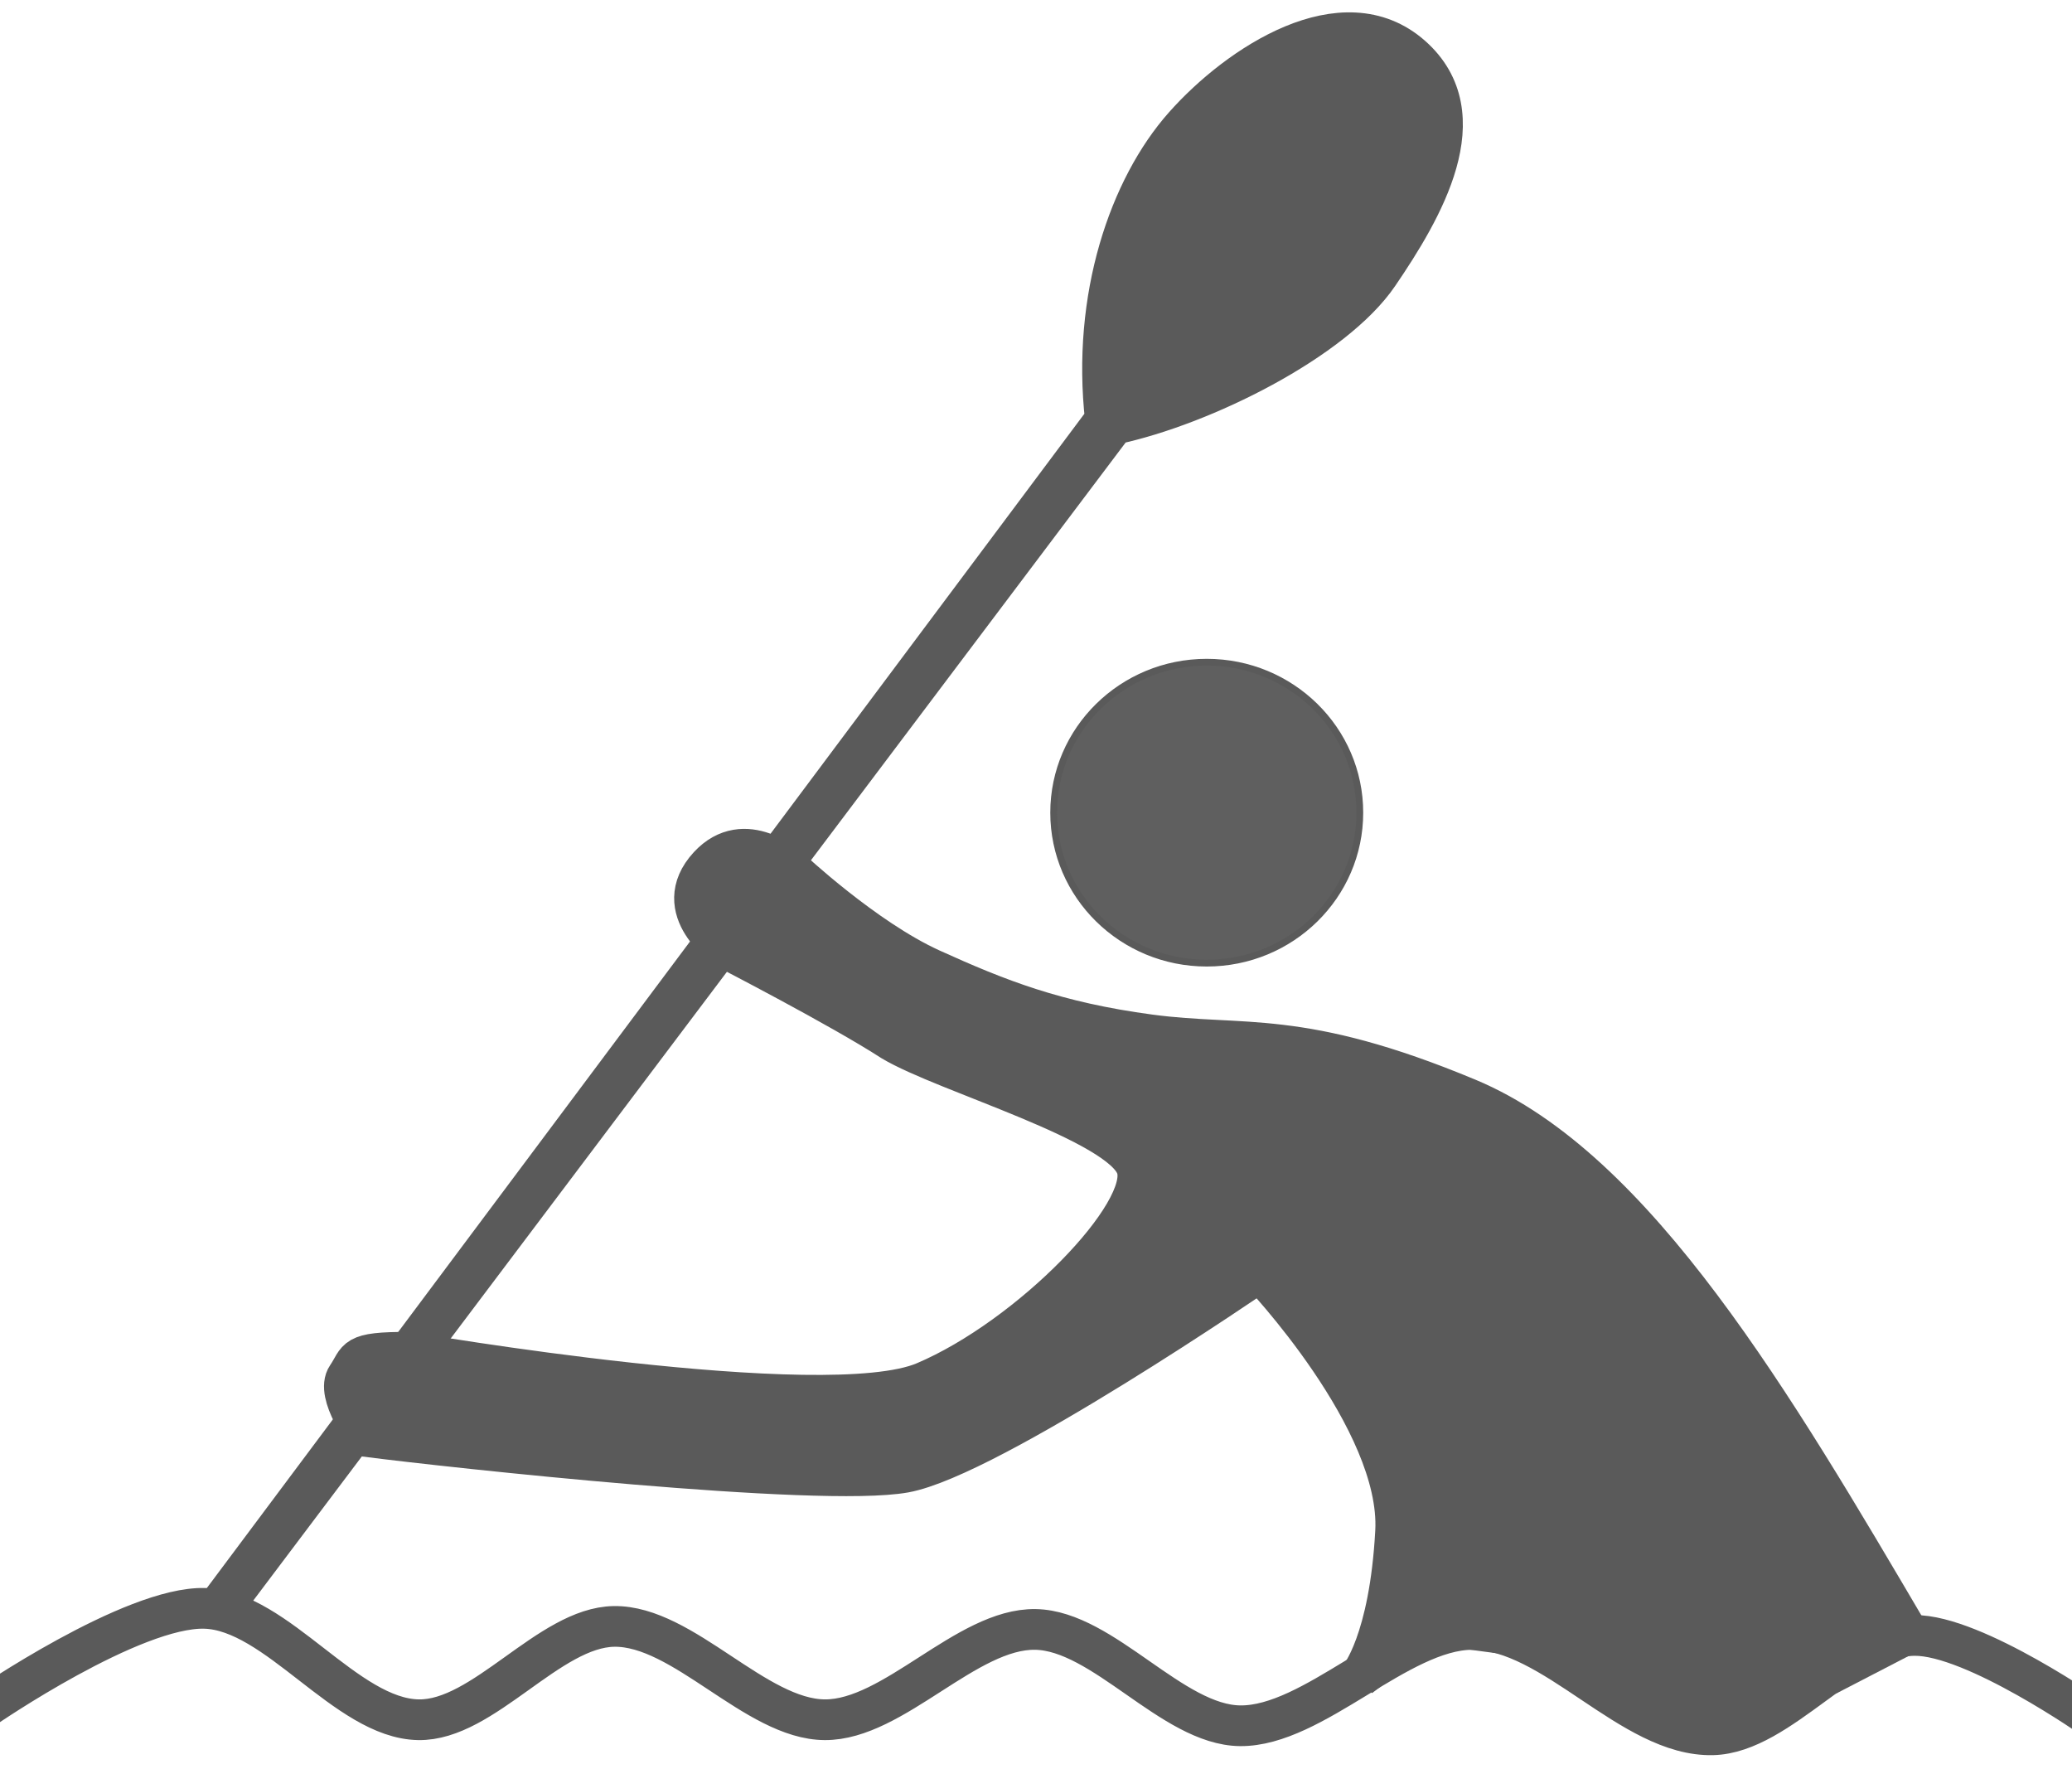 <?xml version="1.0" encoding="utf-8"?>
<!-- Generator: Adobe Illustrator 16.0.0, SVG Export Plug-In . SVG Version: 6.00 Build 0)  -->
<!DOCTYPE svg PUBLIC "-//W3C//DTD SVG 1.1//EN" "http://www.w3.org/Graphics/SVG/1.1/DTD/svg11.dtd">
<svg version="1.1"
	 id="svg2" sodipodi:docname="kayak1.svg" inkscape:version="0.46+devel r21031" sodipodi:version="0.32" inkscape:output_extension="org.inkscape.output.svg.inkscape" xmlns:dc="http://purl.org/dc/elements/1.1/" xmlns:cc="http://creativecommons.org/ns#" xmlns:rdf="http://www.w3.org/1999/02/22-rdf-syntax-ns#" xmlns:svg="http://www.w3.org/2000/svg" xmlns:sodipodi="http://sodipodi.sourceforge.net/DTD/sodipodi-0.dtd" xmlns:inkscape="http://www.inkscape.org/namespaces/inkscape"
	 xmlns="http://www.w3.org/2000/svg" xmlns:xlink="http://www.w3.org/1999/xlink" x="0px" y="0px" width="305.5px"
	 height="260.793px" viewBox="11.881 18.881 305.5 260.793" enable-background="new 11.881 18.881 305.5 260.793"
	 xml:space="preserve">
<defs>
	
	
		<inkscape:perspective  id="perspective9" sodipodi:type="inkscape:persp3d" inkscape:vp_y="0 : 1000 : 0" inkscape:vp_z="744.09448 : 526.18109 : 1" inkscape:vp_x="0 : 526.18109 : 1" inkscape:persp3d-origin="372.04724 : 350.78739 : 1">
		</inkscape:perspective>
</defs>
<sodipodi:namedview  inkscape:current-layer="svg2" inkscape:window-y="-4" inkscape:window-x="1277" inkscape:pageopacity="0.0" inkscape:pageshadow="2" inkscape:window-width="1280" inkscape:window-height="975" inkscape:cy="201.75143" inkscape:cx="156.0602" inkscape:zoom="1.1949917" pagecolor="#ffffff" bordercolor="#666666" borderopacity="1.0" gridtolerance="10.0" guidetolerance="10.0" objecttolerance="10.0" id="base" showgrid="false" inkscape:showpageshadow="false">
	</sodipodi:namedview>
<path id="path3174" sodipodi:ry="4.1612482" sodipodi:rx="4.2262678" sodipodi:cy="21.391417" sodipodi:cx="28.673601" sodipodi:type="arc" fill="#5A5A5A" fill-opacity="0.961" stroke="#5A5A5A" d="
	M212.375,138.681c0,12.249-10.104,22.179-22.568,22.179s-22.57-9.93-22.57-22.179l0,0c0-12.249,10.105-22.179,22.57-22.179
	S212.375,126.432,212.375,138.681z"/>
<path id="path3176" sodipodi:nodetypes="cszcccccccczczcccccccz" fill="#5A5A5A" stroke="#5A5A5A" stroke-width="6" d="
	M149.17,161.727c9.837,4.462,18.371,7.84,32.248,9.695c13.877,1.855,22.047-0.946,46.849,9.388
	c24.802,10.336,45.241,45.318,64.978,78.836l-11.676,6.045l-20.927,6.352l-20.039-11.4l-17.89-2.388l-10.344,7.82
	c0,0,4.402-5.169,5.281-21.438c0.889-16.421-20.014-38.303-20.014-38.303s-39.856,27.335-52.364,29.595s-67.099-3.71-79.28-5.272
	c0,0-4.725-6.281-2.931-8.879c1.794-2.6,0.675-3.59,9.109-3.551c0,0,61.399,10.598,76.044,4.385
	c15.515-6.582,33.467-25.011,31.249-31.668c-2.219-6.656-28.263-13.942-36.066-18.639c-7.544-4.883-24.348-13.551-24.348-13.551
	s-8.638-5.742-2.663-12.215c5.325-5.769,11.933,0.376,11.933,0.376S139.333,157.264,149.17,161.727L149.17,161.727z"/>
<path id="path3178" sodipodi:nodetypes="czzzcccc" fill="#5A5A5A" stroke="#5A5A5A" stroke-width="6" d="M174.864,80.739
	c-2.04-18.076,3.562-34.236,11.611-43.303c8.049-9.067,23.461-19.188,33.535-10.29c9.823,8.676,1.686,22.531-4.896,32.194
	c-6.581,9.663-25.832,19.285-38.996,22.086L45.127,255.276l-0.58-0.189L174.864,80.739z"/>
<path id="path3184_2_" sodipodi:nodetypes="csssssssssscccccc" fill="none" stroke="#5A5A5A" stroke-width="6" d="M320.768,272.395
	c0,0-17.812-12.52-26.627-12.426c-9.943,0.104-19.793,14.404-29.734,14.645c-12.041,0.291-23.458-15.594-35.503-15.533
	c-10.788,0.057-23.386,14.312-34.173,14.202c-10.005-0.103-20.174-14.026-30.178-14.202c-10.138-0.176-20.926,13.375-31.065,13.314
	c-10.192-0.061-20.874-13.9-31.065-13.758c-9.587,0.135-19.26,13.928-28.847,13.758c-10.658-0.188-20.854-16.123-31.509-16.42
	C31.404,255.676,9.669,270.62,9.669,270.62"/>
</svg>
